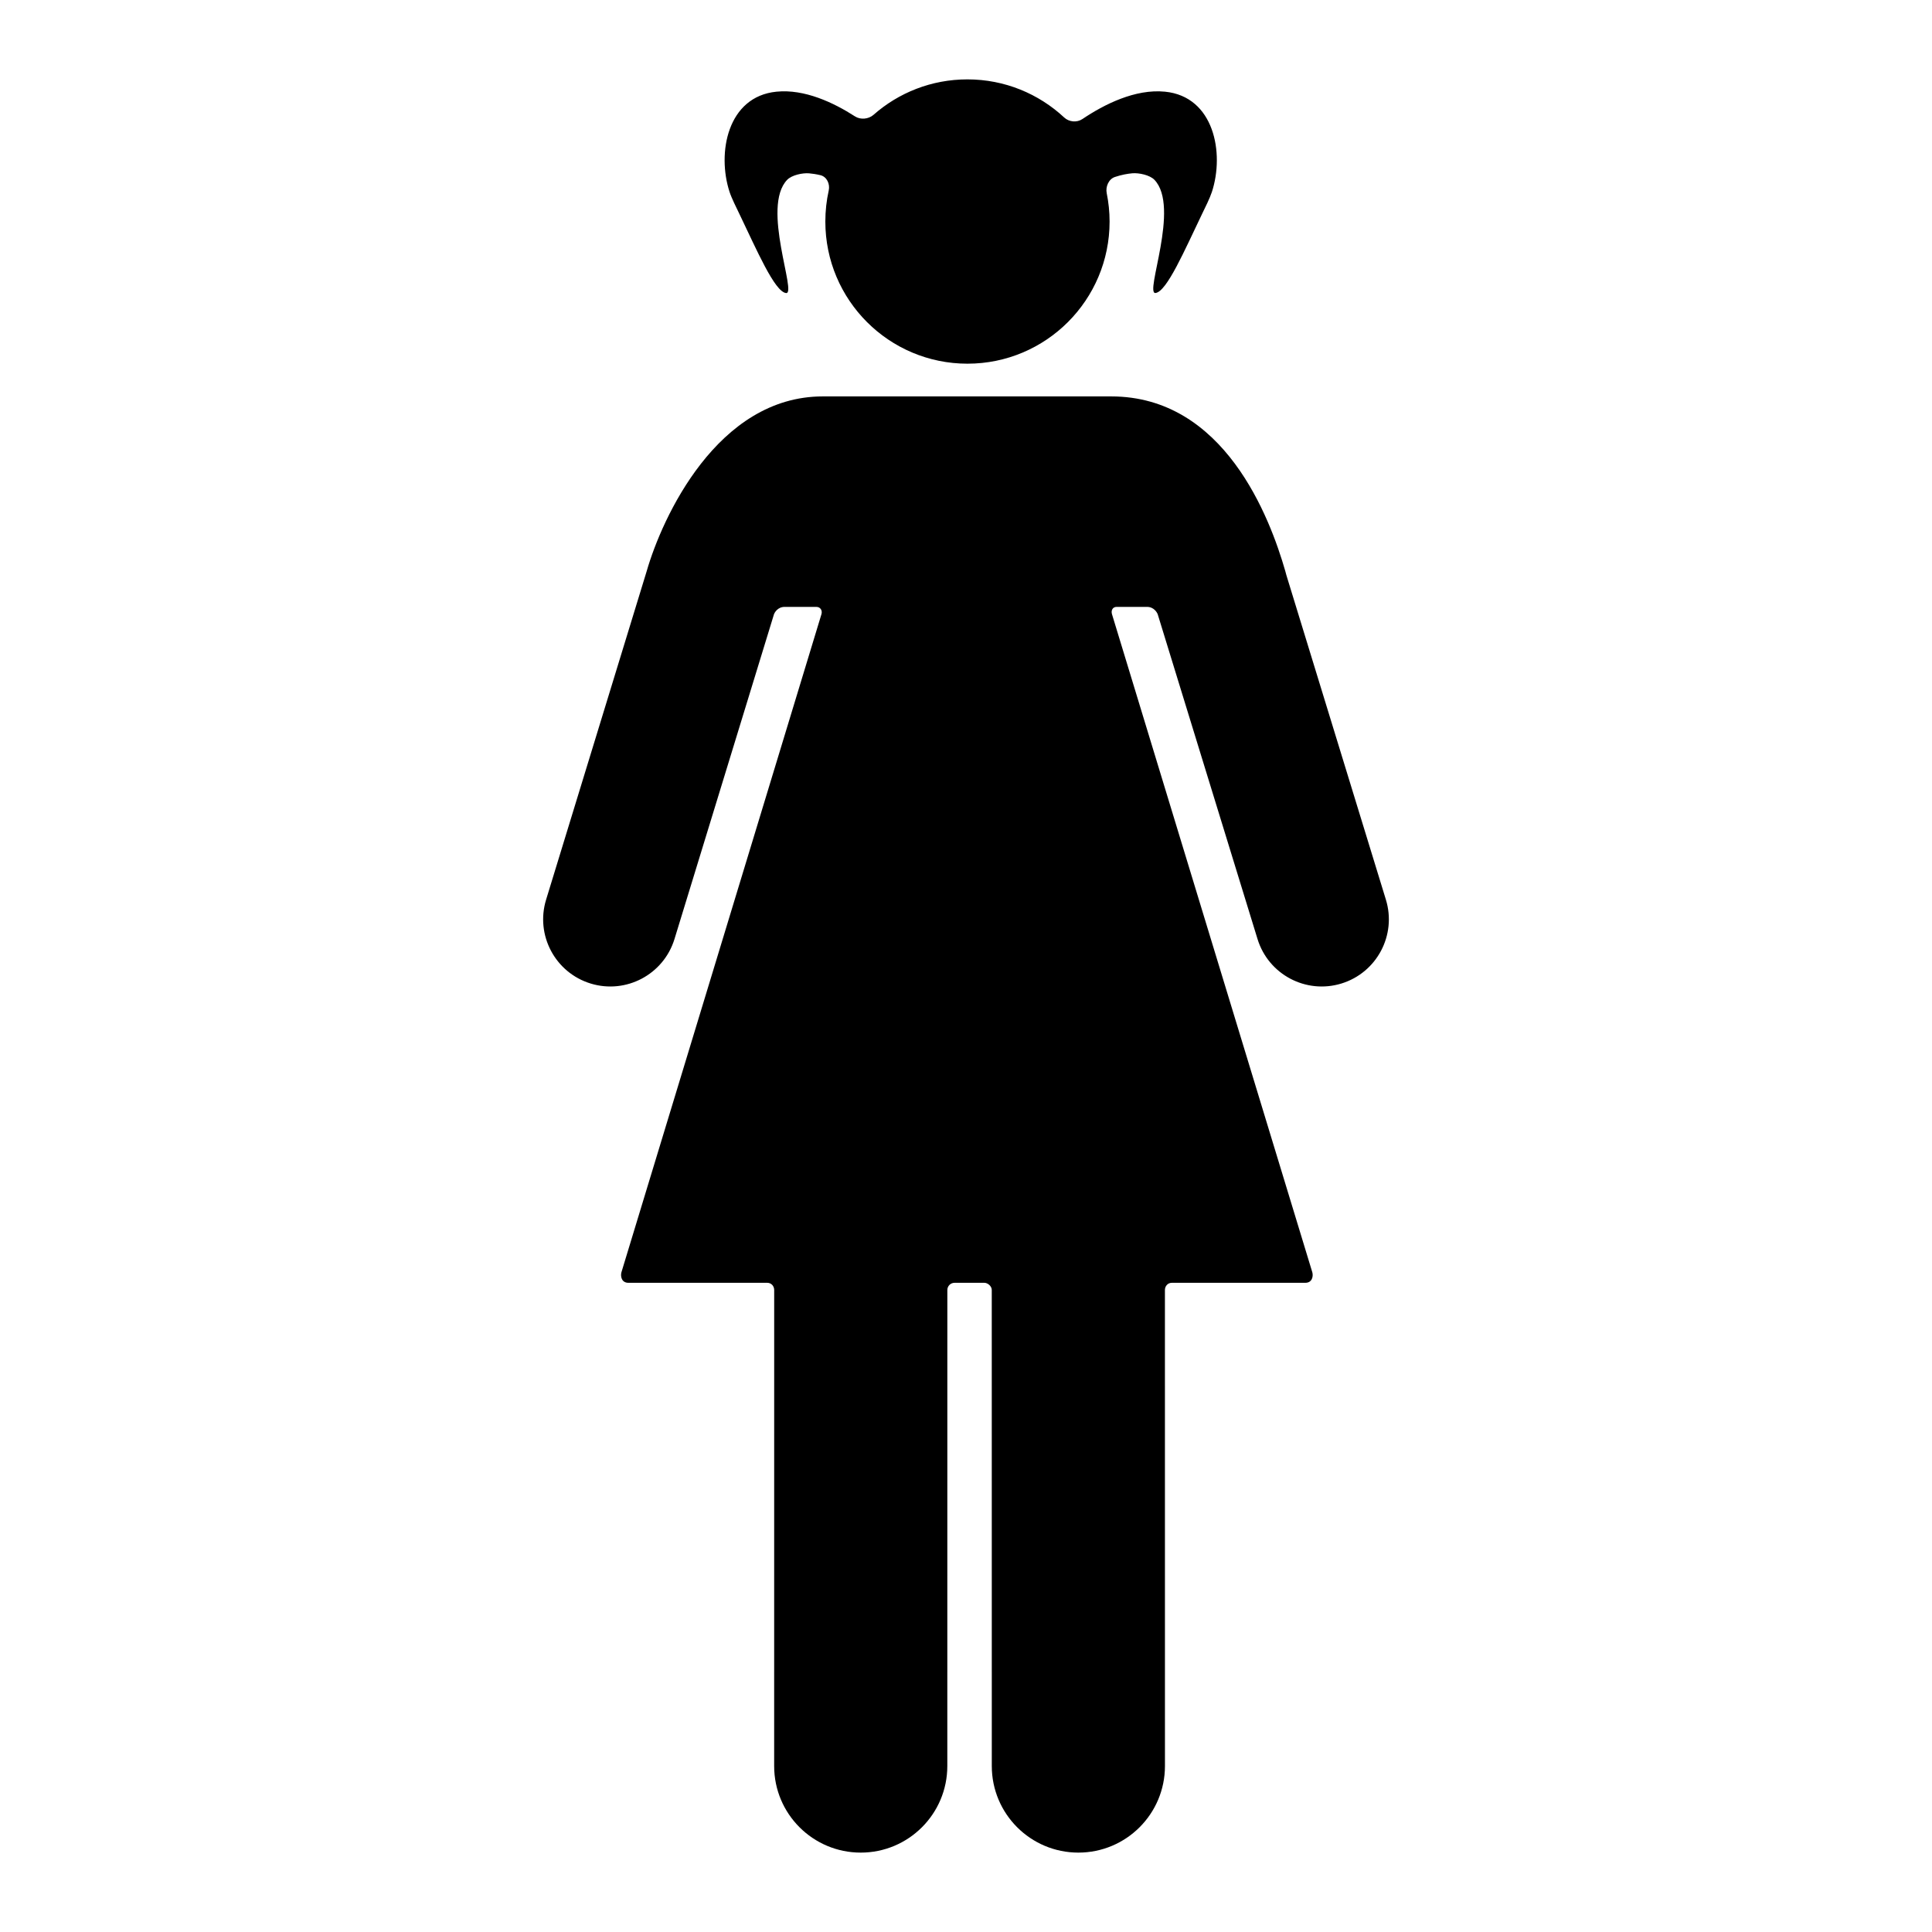 <?xml version="1.0" encoding="iso-8859-1"?>
<!-- Generator: Adobe Illustrator 17.1.0, SVG Export Plug-In . SVG Version: 6.00 Build 0)  -->
<!DOCTYPE svg PUBLIC "-//W3C//DTD SVG 1.1//EN" "http://www.w3.org/Graphics/SVG/1.1/DTD/svg11.dtd">
<svg version="1.1" id="Layer_1" xmlns="http://www.w3.org/2000/svg" xmlns:xlink="http://www.w3.org/1999/xlink" x="0px" y="0px"
	 viewBox="0 0 128 128" style="enable-background:new 0 0 128 128;" xml:space="preserve">
<g>
	<path d="M39.13,65.161c2.348,0.72,4.835-0.599,5.556-2.946c0.002,0,6.597-21.535,6.597-21.535c0.039-0.092,0.238-0.472,0.703-0.472
		c0.042,0,2.091,0,2.091,0c0.265-0.004,0.419,0.221,0.349,0.475L41.171,84.292c-0.072,0.254,0,0.697,0.463,0.697h9.2
		c0.265,0,0.458,0.214,0.458,0.479c0,0-0.002,31.525-0.002,31.536c0,3.168,2.568,5.736,5.736,5.736c3.168,0,5.736-2.568,5.736-5.736
		l0.002-31.537c0-0.265,0.214-0.478,0.478-0.478c0,0,1.769,0,1.979,0s0.486,0.214,0.486,0.478l0.002,31.537
		c0,3.168,2.568,5.736,5.736,5.736c3.168,0,5.736-2.568,5.736-5.736c0-0.011-0.002-31.536-0.002-31.536
		c0-0.265,0.193-0.479,0.458-0.479h8.844c0.463,0,0.535-0.444,0.463-0.697L73.669,40.683c-0.07-0.254,0.055-0.479,0.319-0.475
		c0,0,1.963,0,2.005,0c0.465,0,0.663,0.38,0.703,0.472c0,0,6.617,21.534,6.619,21.535c0.721,2.347,3.208,3.666,5.556,2.946
		c2.349-0.721,3.669-3.209,2.948-5.557c-0.003-0.009-3.908-12.745-6.591-21.492c-0.028-0.107-0.053-0.199-0.074-0.274
		c-1.016-3.532-4.034-11.575-11.536-11.575H54.513c-6.99,0-10.651,8.043-11.667,11.575c-0.022,0.075-6.662,21.757-6.665,21.765
		C35.461,61.952,36.781,64.44,39.13,65.161z"/>
	<path d="M48.983,14.166c1.155,2.401,2.338,5.157,3.093,5.249c0.751,0.095-1.657-5.694,0.074-7.499
		c0.302-0.316,1.018-0.471,1.457-0.432c0.218,0.018,0.471,0.056,0.751,0.123c0.425,0.105,0.642,0.583,0.548,1.011
		c-0.148,0.664-0.225,1.352-0.225,2.061c0,5.2,4.217,9.416,9.416,9.416c5.2,0,9.416-4.217,9.416-9.416
		c0-0.642-0.067-1.271-0.19-1.879c-0.088-0.428,0.127-0.934,0.541-1.074c0.45-0.151,0.846-0.218,1.162-0.246
		c0.435-0.035,1.152,0.116,1.457,0.432c1.731,1.804-0.681,7.594,0.074,7.499c0.748-0.088,1.931-2.844,3.087-5.245
		c0.19-0.393,0.509-1.029,0.646-1.446c0.846-2.581,0.148-6.323-3.107-6.646c-1.973-0.196-4.027,0.842-5.474,1.815
		c-0.365,0.246-0.885,0.193-1.204-0.105c-1.682-1.566-3.936-2.525-6.414-2.525c-2.384,0-4.561,0.888-6.218,2.349
		c-0.33,0.288-0.86,0.341-1.229,0.102c-1.425-0.917-3.346-1.822-5.2-1.636c-3.255,0.323-3.953,4.066-3.107,6.647
		C48.474,13.138,48.793,13.77,48.983,14.166z"/>
</g>
</svg>
